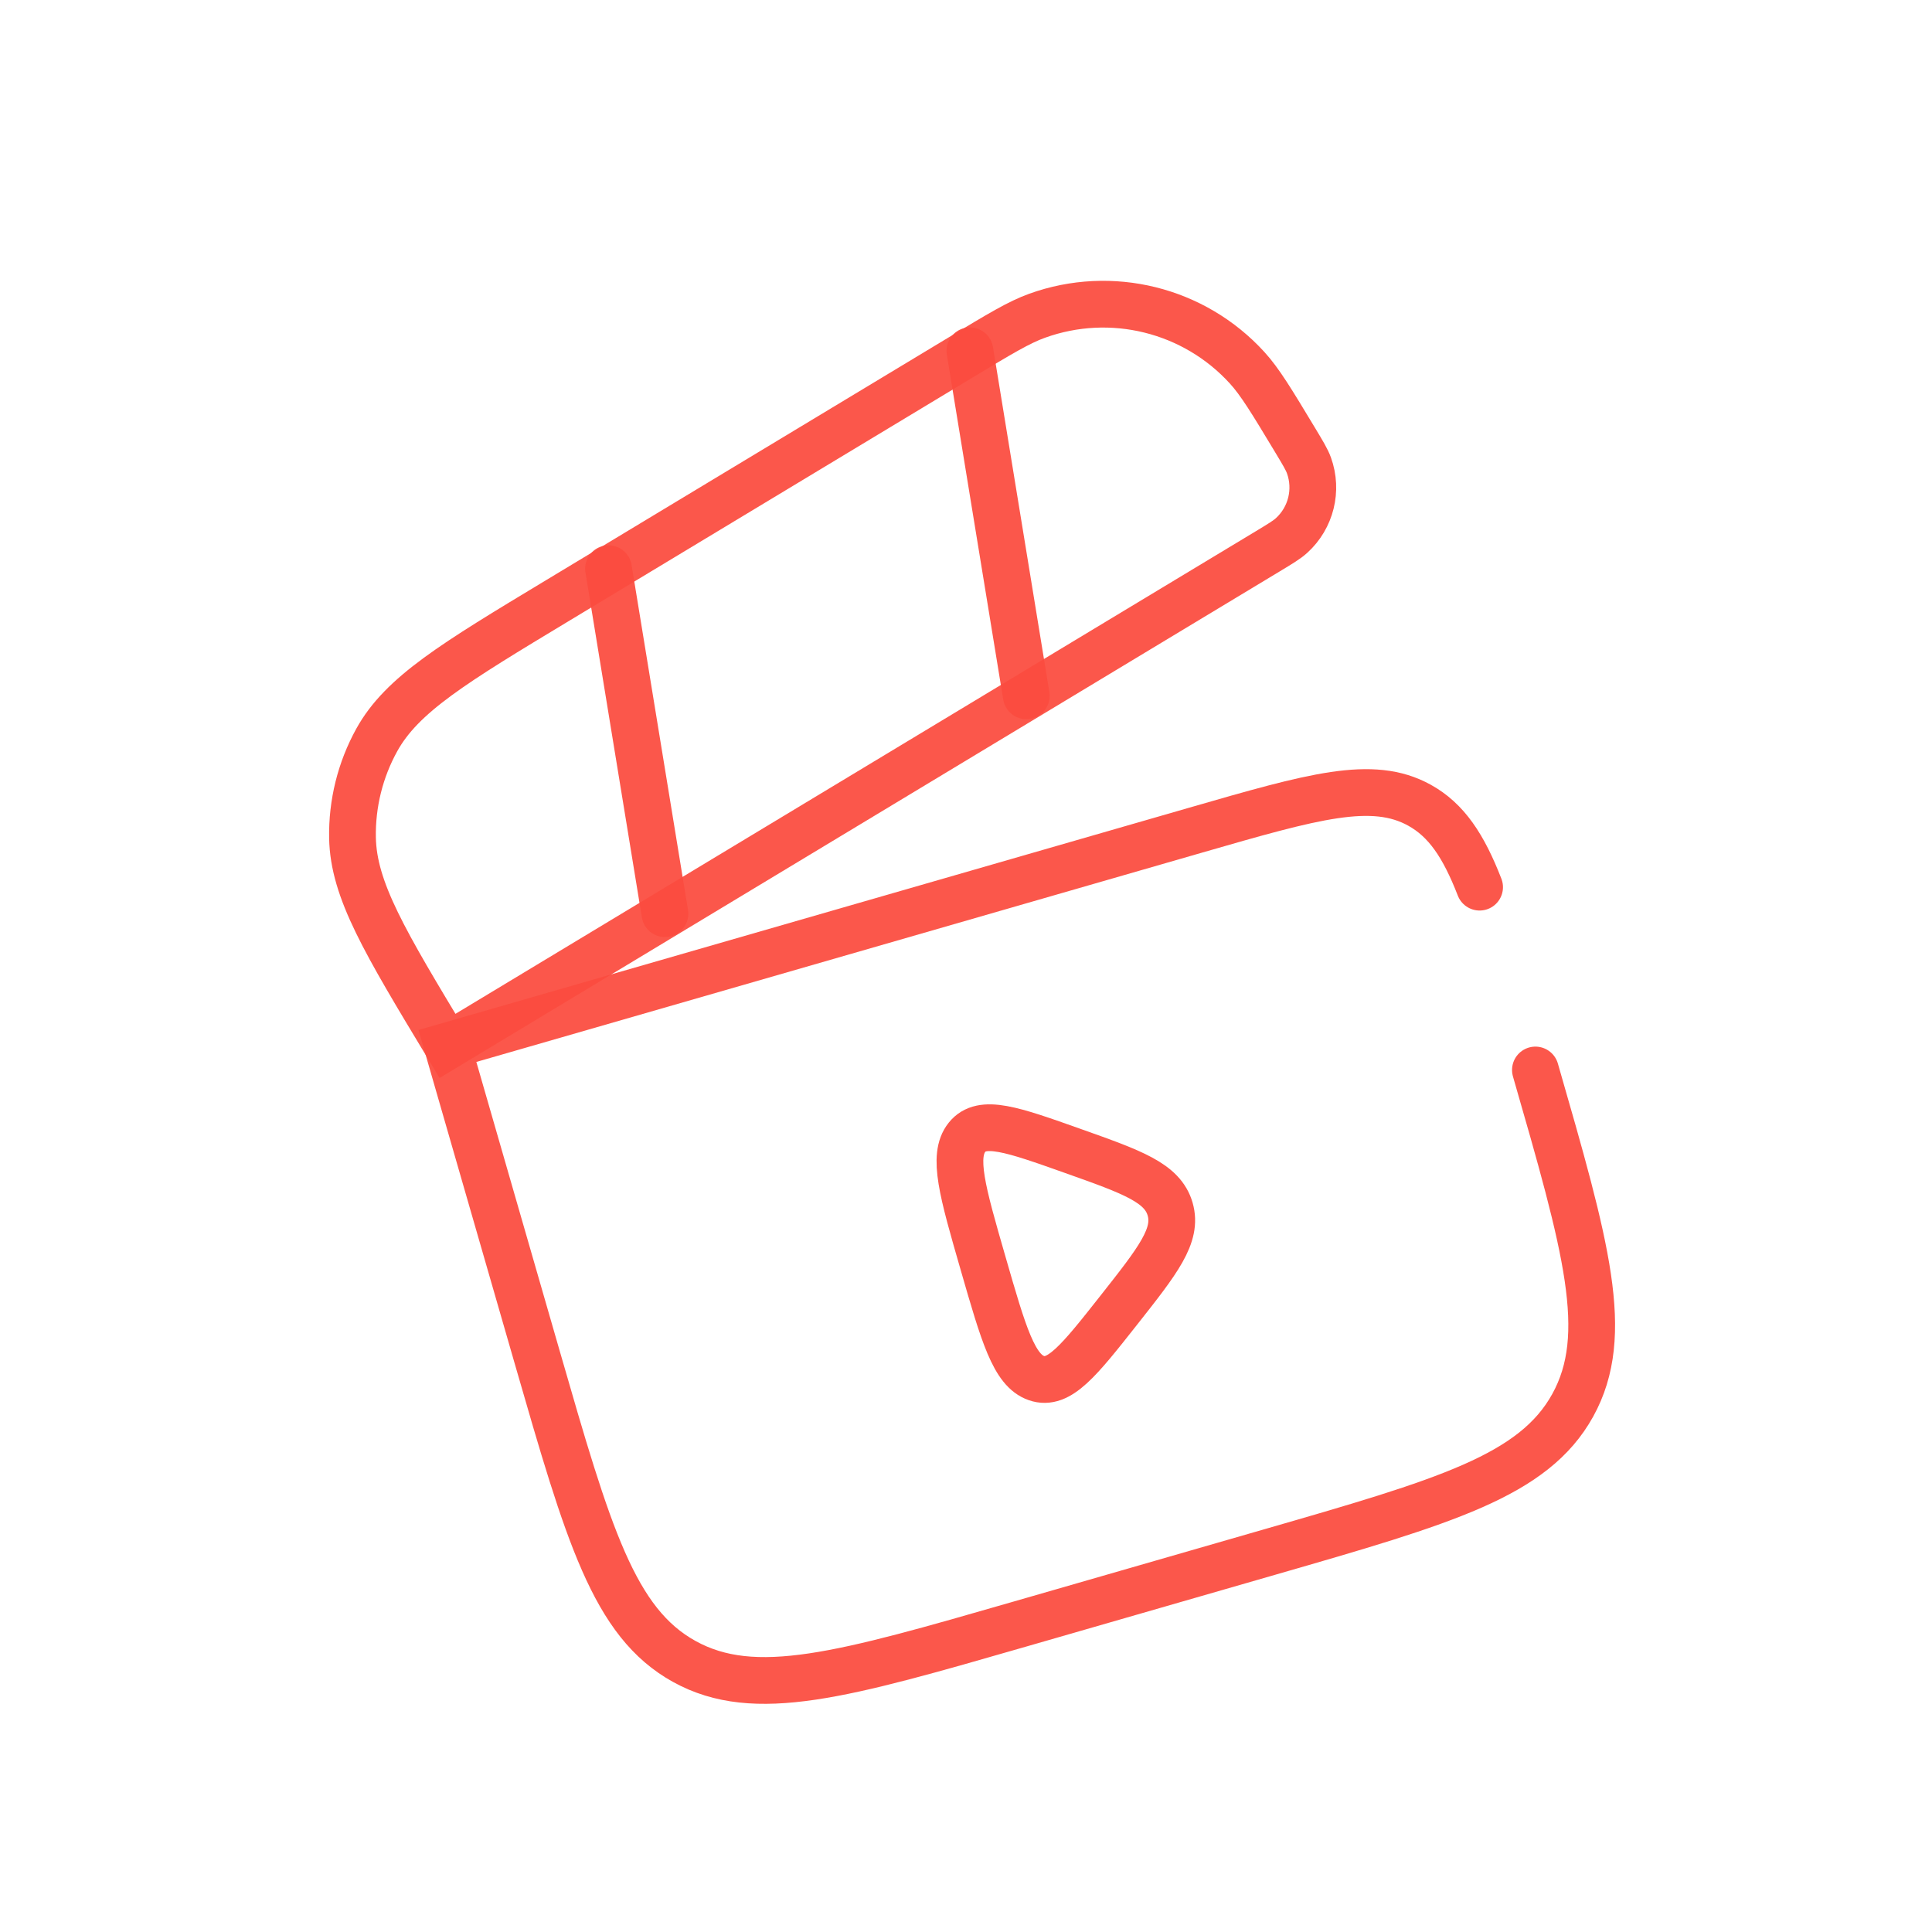 <svg width="62" height="62" viewBox="0 0 62 62" fill="none" xmlns="http://www.w3.org/2000/svg">
<g clip-path="url(#clip0_1115_202)">
<path d="M14.361 33.565C12.35 30.23 11.344 28.563 11.312 26.888C11.292 25.791 11.56 24.708 12.09 23.748C12.9 22.282 14.567 21.277 17.902 19.266L30.837 11.466C32.08 10.716 32.702 10.341 33.281 10.133C35.659 9.275 38.319 9.934 40.022 11.802C40.437 12.257 40.812 12.879 41.561 14.122C41.811 14.537 41.936 14.744 42.006 14.937C42.292 15.73 42.072 16.617 41.449 17.184C41.298 17.322 41.09 17.447 40.676 17.697L14.361 33.565Z" stroke="#FA4C3F" stroke-opacity="0.937" stroke-width="1.5"/>
<path d="M31.125 11.257L32.935 22.329" stroke="#FA4C3F" stroke-opacity="0.937" stroke-width="1.5" stroke-linecap="round"/>
<path d="M19.528 18.25L21.339 29.322" stroke="#FA4C3F" stroke-opacity="0.937" stroke-width="1.5" stroke-linecap="round"/>
<path d="M37.551 38.802C37.307 37.957 36.347 37.616 34.428 36.935C32.483 36.244 31.511 35.899 31.032 36.496C30.553 37.094 30.884 38.241 31.546 40.534C32.207 42.828 32.538 43.974 33.261 44.225C33.985 44.476 34.624 43.666 35.903 42.045C37.164 40.447 37.795 39.647 37.551 38.802Z" stroke="#FA4C3F" stroke-opacity="0.937" stroke-width="1.5" stroke-linecap="round"/>
<path d="M49.273 34.337C50.906 39.999 51.722 42.83 50.471 45.096C49.219 47.362 46.388 48.179 40.727 49.812L32.72 52.121C27.058 53.754 24.227 54.571 21.961 53.319C19.695 52.068 18.878 49.237 17.245 43.575L14.358 33.566L38.379 26.638C42.153 25.549 44.041 25.005 45.551 25.839C46.418 26.318 46.966 27.142 47.482 28.47" stroke="#FA4C3F" stroke-opacity="0.937" stroke-width="1.5" stroke-linecap="round"/>
</g>
<defs>
<clipPath id="clip0_1115_202">
<rect width="50" height="50" fill="white" transform="translate(0 13.857) rotate(-16.09)"/>
</clipPath>
</defs>
</svg>
